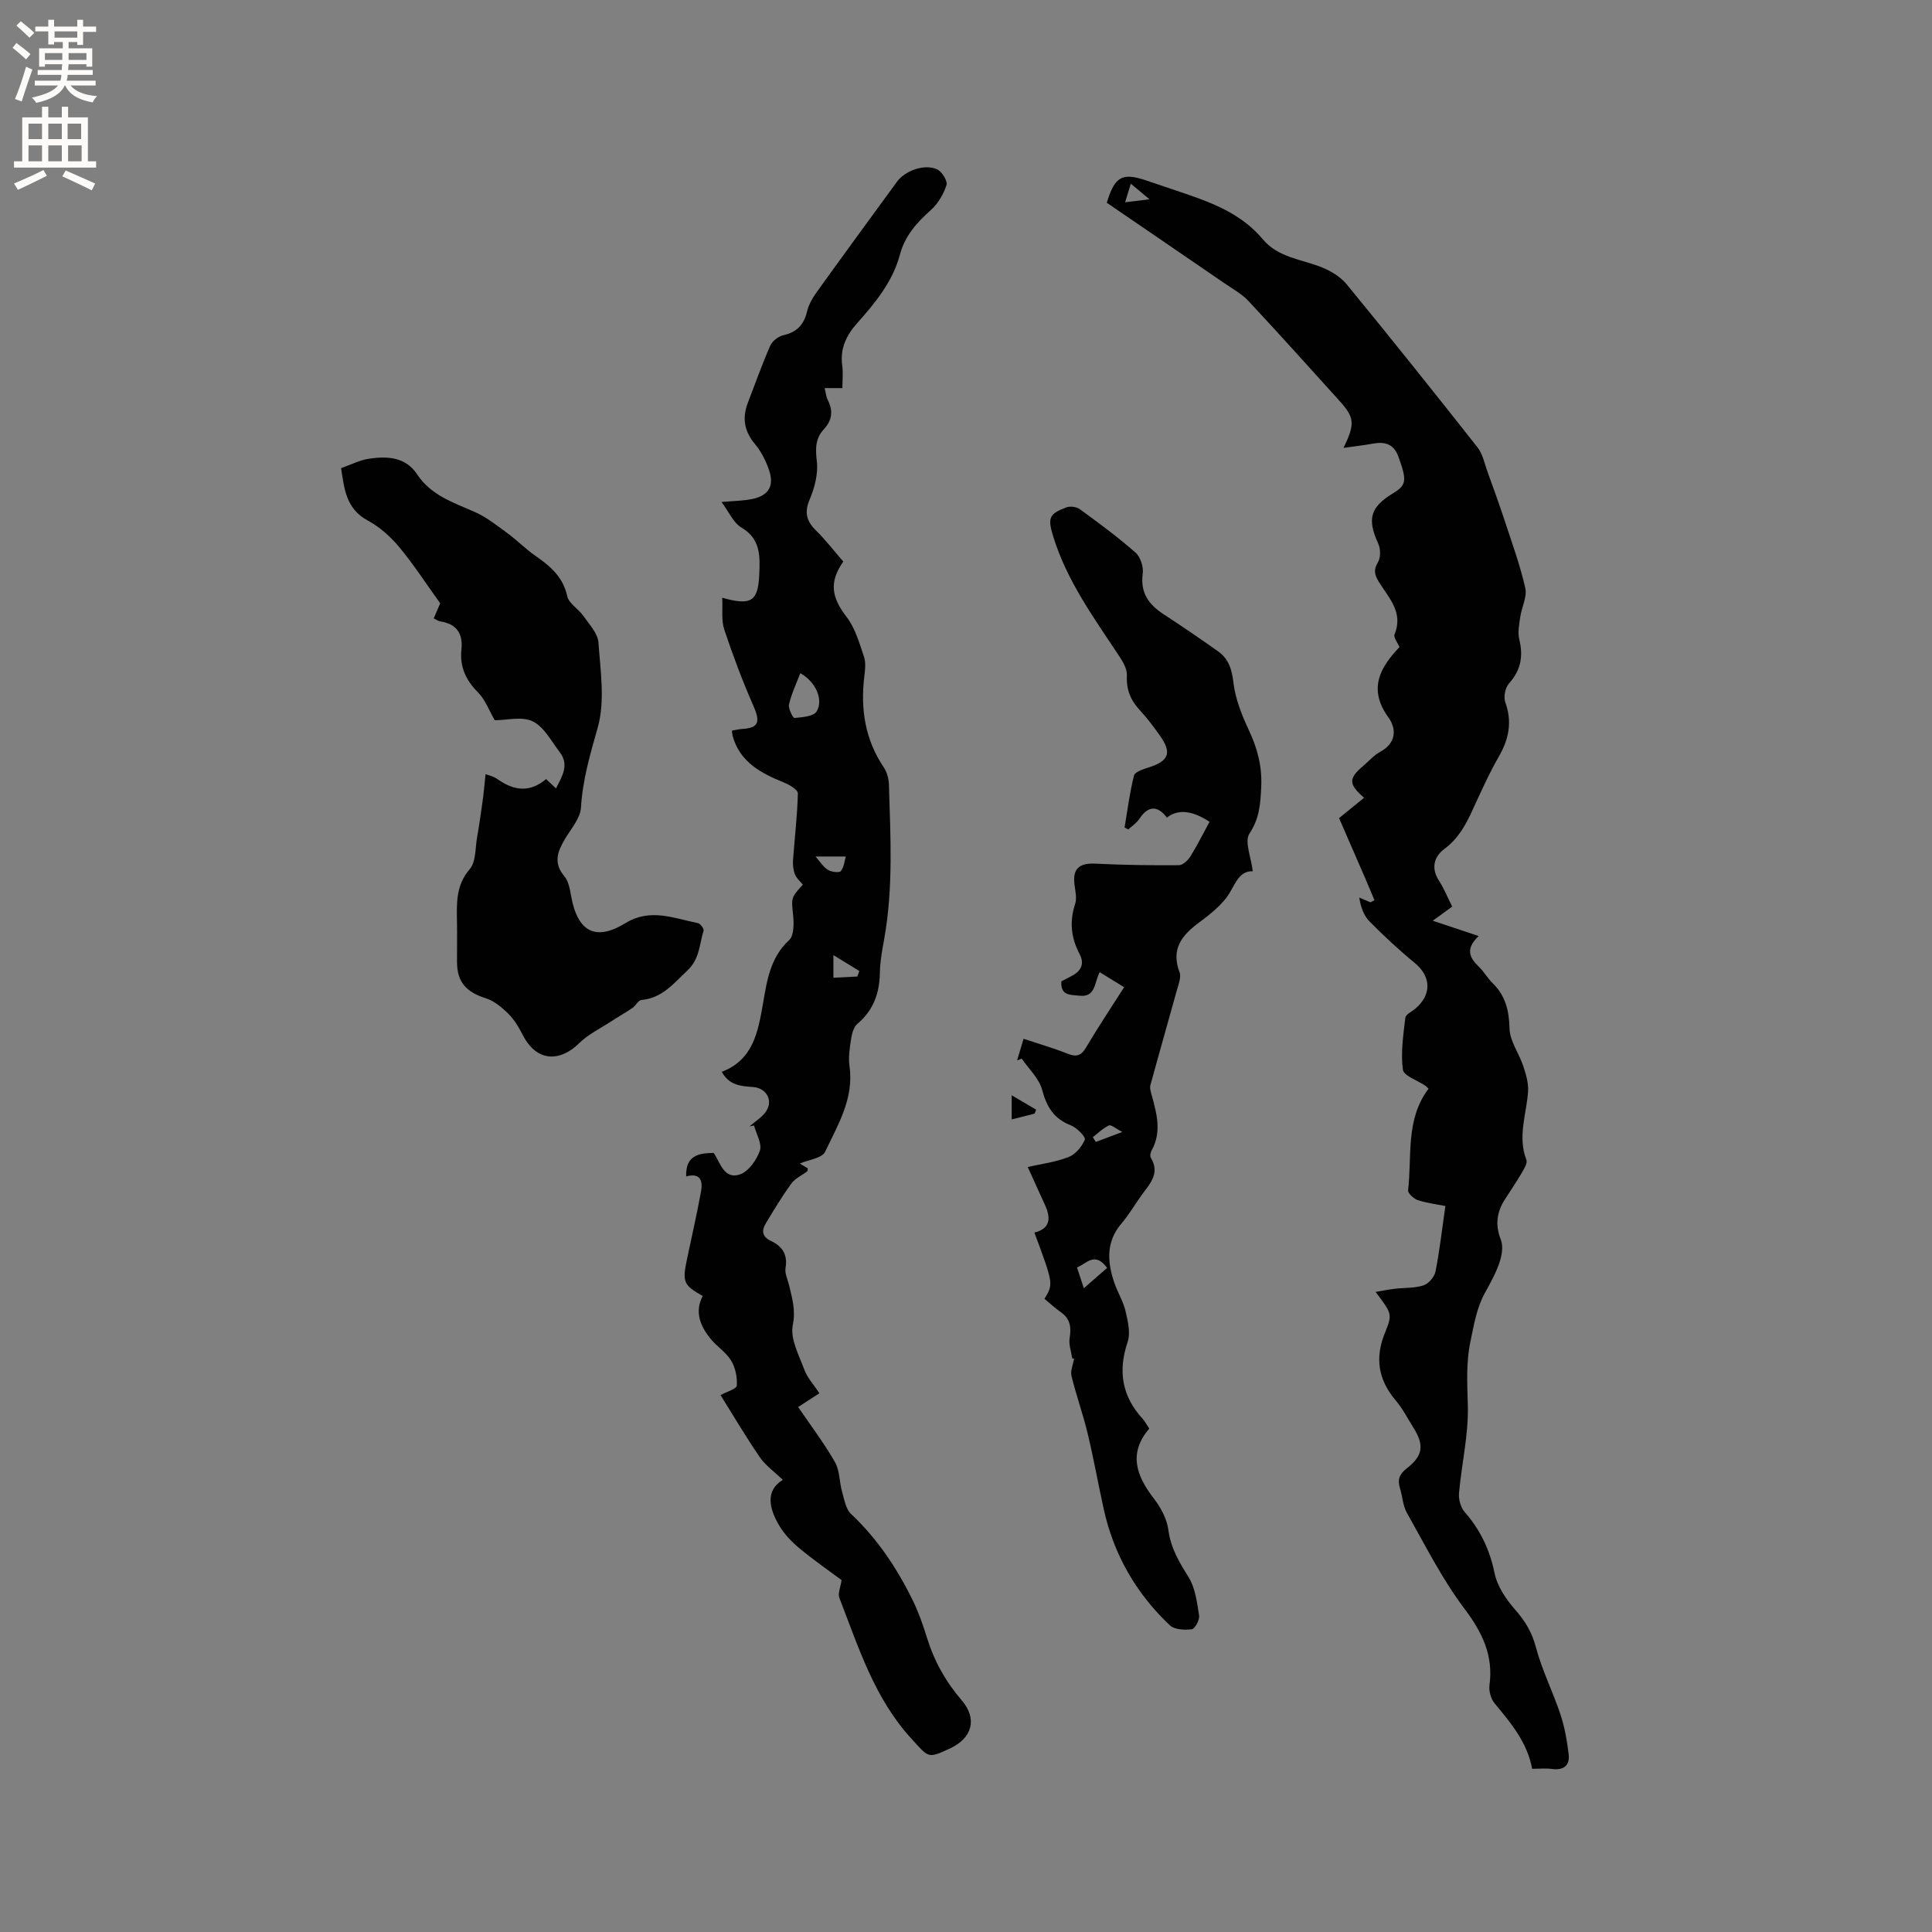 <svg enable-background="new 0 0 400 400" viewBox="0 0 400 400" xmlns="http://www.w3.org/2000/svg"><rect x="0" y="0" width="400" height="400" fill="#808080" stroke="none"/><g fill="#010102"><path d="m300.66 187.7c-1.36.99-2.38 1.73-4.02 2.93 3.34 1.12 6.15 2.05 9.5 3.17-2.85 2.71-1.85 4.52.03 6.34 1.06 1.02 1.8 2.38 2.86 3.41 2.67 2.61 3.41 5.66 3.5 9.4.06 2.61 1.98 5.14 2.85 7.78.56 1.7 1.11 3.56.99 5.3-.34 4.69-2.2 9.3-.35 14.1.25.64-.4 1.75-.85 2.52-1.12 1.92-2.36 3.77-3.57 5.63-1.72 2.66-2.08 5.33-.86 8.42.53 1.33.2 3.24-.29 4.7-.74 2.19-1.9 4.25-3.02 6.29-1.71 3.11-2.23 6.46-2.96 9.89-.98 4.61-.68 8.98-.57 13.56.14 5.98-1.29 11.98-1.83 18-.11 1.28.34 2.96 1.17 3.9 3.23 3.69 5.19 7.78 6.19 12.65.55 2.7 2.35 5.39 4.22 7.52 2.08 2.37 3.52 4.69 4.34 7.82 1.25 4.75 3.53 9.23 5.08 13.92.88 2.65 1.37 5.46 1.7 8.24.29 2.4-1.09 3.38-3.51 3.05-1.24-.17-2.53-.03-4.05-.03-.99-5.46-4.39-9.47-7.76-13.54-.77-.93-1.23-2.55-1.07-3.75.84-6.2-1.49-10.95-5.2-15.88-4.61-6.11-8.09-13.09-11.88-19.79-.86-1.51-.93-3.45-1.46-5.17-.54-1.74-.1-2.9 1.4-4.06 3.4-2.63 3.66-4.84 1.39-8.44-1.19-1.88-2.2-3.91-3.63-5.59-3.69-4.36-4.41-8.88-2.18-14.25 1.57-3.78 1.19-3.93-2.01-8.26 1.53-.26 2.78-.52 4.03-.66 1.97-.23 4.05-.1 5.89-.7 1.05-.34 2.24-1.74 2.47-2.85.84-4.18 1.31-8.43 2.05-13.58-1.48-.29-3.65-.56-5.69-1.21-.84-.27-2.1-1.42-2.03-2.04.83-7.1-.57-14.68 4.23-21.03-.22-.21-.41-.45-.66-.62-1.62-1.11-4.48-2.04-4.65-3.34-.47-3.5.09-7.17.51-10.74.08-.69 1.32-1.25 2.04-1.85 3.47-2.92 3.31-6.7-.09-9.49-3.27-2.68-6.38-5.58-9.35-8.58-1.18-1.19-1.82-2.92-2.14-4.95.77.32 1.54.65 2.31.97.28-.14.56-.29.84-.43-.67-1.59-1.33-3.19-2.02-4.78-1.78-4.11-3.57-8.22-5.31-12.22 2.07-1.68 3.61-2.94 5.18-4.21-3.27-2.84-3.26-4-.11-6.66 1.13-.96 2.14-2.15 3.42-2.84 3.34-1.8 3.46-4.73 1.72-7.14-4.22-5.85-1.79-10.29 2.29-14.55-.4-.97-1.26-2.02-1.02-2.62 1.91-4.6-1.24-7.62-3.28-10.95-.86-1.42-1.1-2.42-.16-3.98.58-.97.58-2.75.09-3.83-2.35-5.13-1.72-7.59 3.09-10.5 2.77-1.68 2.84-2.67 1.06-7.56-.97-2.66-2.81-3.14-5.28-2.69-1.82.33-3.65.54-6.08.88 2.47-5.09 2.29-6.29-1-9.92-6.19-6.84-12.34-13.71-18.64-20.45-1.41-1.51-3.32-2.56-5.06-3.75-8.09-5.56-16.2-11.09-24.31-16.63 1.66-5.48 3.18-6.32 8.28-4.58 2 .68 4.01 1.36 6.02 2.04 6.64 2.22 13.28 4.45 17.99 10.09 3.17 3.79 7.93 4.12 12.11 5.77 1.95.77 3.99 2 5.29 3.59 9.14 11.15 18.15 22.41 27.06 33.73 1.09 1.39 1.46 3.37 2.09 5.11 1.18 3.26 2.37 6.53 3.46 9.83 1.54 4.7 3.25 9.36 4.34 14.17.42 1.83-.75 3.99-1.04 6.02-.22 1.53-.55 3.18-.2 4.63.85 3.49.34 6.38-2.13 9.12-.78.87-1.16 2.8-.76 3.9 1.43 4.01.78 7.51-1.28 11.12-2.05 3.58-3.75 7.36-5.47 11.11-1.42 3.1-2.95 5.97-5.84 8.11-2.07 1.53-2.85 3.84-1.24 6.45 1.08 1.65 1.84 3.52 2.83 5.51zm-66.54-149.67c-.46 1.51-.77 2.5-1.18 3.85 1.71-.21 2.99-.37 5.05-.62-1.53-1.28-2.45-2.05-3.87-3.23z"/><path d="m149.53 123.76c6.07 1.7 7.42.72 7.67-4.86.16-3.73.31-7.31-3.7-9.68-1.67-.99-2.59-3.25-4.12-5.29 2.35-.21 4.3-.22 6.19-.58 3.6-.69 4.83-2.74 3.59-6.21-.66-1.85-1.6-3.72-2.85-5.2-2.24-2.66-2.68-5.41-1.47-8.56 1.52-3.95 2.93-7.94 4.63-11.81.42-.96 1.68-1.93 2.72-2.17 2.82-.63 4.27-2.2 4.92-4.98.35-1.48 1.24-2.91 2.15-4.18 5.44-7.57 10.96-15.09 16.46-22.63 1.69-2.31 5.8-3.77 8.35-2.52.98.48 2.16 2.41 1.89 3.24-.62 1.89-1.77 3.85-3.25 5.17-2.91 2.6-5.35 5.3-6.39 9.22-1.49 5.57-5.09 9.97-8.83 14.16-2.33 2.61-3.6 5.34-3.11 8.87.2 1.45.03 2.95.03 4.6-1.25 0-2.35 0-3.68 0 .24.94.3 1.79.66 2.49 1.15 2.24.88 4.2-.82 6.03-1.81 1.95-1.75 4.09-1.45 6.7.29 2.54-.46 5.4-1.48 7.82-1.15 2.7-.68 4.49 1.3 6.44 2.03 2 3.79 4.28 5.65 6.43-2.97 4.28-2.45 7.39.71 11.5 1.77 2.3 2.62 5.39 3.58 8.22.42 1.24.23 2.75.06 4.11-.8 6.72.16 13.02 4.02 18.76.67.99 1.05 2.36 1.08 3.57.32 10.69.93 21.39-.98 32.01-.41 2.29-.85 4.61-.89 6.93-.06 4.25-1.33 7.8-4.66 10.62-.76.64-1.12 1.98-1.29 3.06-.29 1.88-.6 3.85-.34 5.7.96 6.68-2.41 12.15-5.04 17.71-.64 1.35-3.46 1.67-5.25 2.45.29.18.99.59 1.66 1-.05.25-.02.54-.15.63-1.09.84-2.48 1.44-3.25 2.5-1.93 2.64-3.62 5.46-5.31 8.27-.89 1.48-.76 2.75 1.04 3.6 2.33 1.1 3.54 2.77 3.06 5.59-.2 1.15.46 2.45.75 3.68.63 2.68 1.37 5.08.75 8.18-.57 2.83 1.28 6.24 2.41 9.28.61 1.64 1.91 3.03 3.1 4.83-1.42.92-2.78 1.81-4.4 2.85 2.63 3.87 5.38 7.49 7.62 11.4 1 1.74.89 4.09 1.47 6.12.46 1.61.76 3.59 1.87 4.63 5.47 5.15 9.53 11.26 12.79 17.93 1.2 2.46 2.12 5.09 2.93 7.71 1.49 4.83 3.87 9.08 7.18 12.93 3.28 3.82 2.19 7.81-2.39 9.95-4.72 2.2-4.42 1.92-8-1.98-7.7-8.39-10.96-18.95-14.94-29.17-.36-.92.25-2.23.46-3.69-2.62-1.95-5.73-4.1-8.63-6.5-1.6-1.33-3.15-2.9-4.21-4.67-2.18-3.62-3.01-7.34.67-9.58-1.76-1.7-3.58-2.97-4.76-4.69-2.92-4.26-5.54-8.72-8.13-12.86 1.3-.72 3.32-1.28 3.37-1.96.11-1.73-.29-3.74-1.19-5.21-1.08-1.76-3.04-2.95-4.34-4.6-2.04-2.58-3.25-5.45-1.53-8.75-3.98-2.25-4.25-2.88-3.26-7.6.98-4.65 2.04-9.29 2.9-13.96.39-2.14.01-4.02-3.06-3.2-.16-4.25 2.45-4.83 5.69-4.86 1.36 1.98 2.14 5.56 5.41 4.46 1.79-.6 3.48-2.98 4.15-4.93.49-1.43-.74-3.45-1.21-5.21-.31.06-.61.12-.92.18 1.16-1.03 2.6-1.87 3.43-3.12 1.51-2.26.03-4.83-2.69-5.02-2.46-.18-4.92-.3-6.5-3.15 6.48-2.47 7.5-8.19 8.53-14.07.82-4.74 1.48-9.57 5.43-13.21 1-.92.99-3.38.82-5.07-.35-3.67-.52-3.65 2.01-6.4-.54-.68-1.31-1.31-1.63-2.12-.36-.91-.47-1.99-.4-2.98.33-4.6.89-9.2 1-13.8.02-.74-1.76-1.79-2.89-2.25-4.74-1.93-9.09-4.19-10.61-9.62-.08-.29-.08-.61-.15-1.12.73-.12 1.42-.31 2.12-.35 3.39-.19 3.79-1.44 2.37-4.67-2.28-5.19-4.29-10.53-6.08-15.91-.64-1.95-.3-4.17-.42-6.58zm16.16 15.62c-.82 2.16-1.82 4.24-2.33 6.44-.2.86.81 2.86 1.13 2.83 1.61-.15 3.98-.32 4.59-1.36 1.5-2.54-.33-6.25-3.39-7.91zm3.16 37.95c.85.96 1.53 2.1 2.54 2.75.71.46 2.39.67 2.7.27.69-.91.79-2.26 1.02-3.02-2.17 0-3.88 0-6.26 0zm3.7 25.1c1.85-.09 3.4-.17 4.96-.25.13-.38.26-.77.4-1.15-1.61-.99-3.22-1.97-5.36-3.28z"/><path d="m222 281.25c-.21-1.43-.77-2.91-.54-4.27.37-2.22.11-3.94-1.82-5.3-1.2-.84-2.27-1.85-3.39-2.77 1.86-3.09 1.86-3.09-2.09-13.72 3.26-.8 3.44-2.92 2.26-5.56-1.2-2.67-2.42-5.33-3.64-8.02 2.78-.63 5.75-1 8.45-2.05 1.43-.56 2.77-2.16 3.37-3.61.22-.54-1.64-2.47-2.87-2.95-3.52-1.36-5.02-3.8-5.97-7.37-.63-2.36-2.76-4.31-4.22-6.45-.32.12-.64.24-.96.36.41-1.38.82-2.75 1.34-4.47 3.15 1.05 6.17 1.92 9.07 3.07 1.8.72 2.81.51 3.85-1.25 2.47-4.18 5.17-8.22 7.9-12.5-1.84-1.13-3.43-2.1-5.06-3.11-1.15 2.15-.79 5.3-4.28 4.86-1.7-.21-3.86.09-3.66-2.96.58-.3 1.29-.69 2.01-1.05 2.04-1.01 2.88-2.52 1.75-4.65-1.77-3.34-2.1-6.7-.9-10.34.4-1.22.01-2.73-.15-4.09-.38-3.24 1.03-4.41 4.38-4.24 5.75.29 11.51.36 17.26.32.8-.01 1.85-.99 2.35-1.79 1.45-2.33 2.68-4.79 3.98-7.19-3.61-2.4-6.59-2.66-8.82-.87-1.95-2.59-3.92-2.46-5.69.23-.57.87-1.53 1.49-2.31 2.22-.26-.14-.51-.27-.77-.41.61-3.59 1.06-7.23 1.95-10.75.2-.77 1.91-1.32 3.01-1.67 4.24-1.34 4.9-3.04 2.32-6.65-1.29-1.81-2.63-3.61-4.14-5.23-1.9-2.05-2.81-4.27-2.66-7.14.07-1.3-.76-2.79-1.54-3.96-5.25-7.95-10.91-15.66-13.74-24.94-1.15-3.78-.83-4.58 2.74-5.93.79-.3 2.11-.13 2.79.37 3.94 2.87 7.88 5.77 11.53 8.98 1.03.9 1.69 2.97 1.5 4.36-.53 3.95 1.21 6.38 4.29 8.39 3.81 2.49 7.57 5.06 11.29 7.69 2.2 1.56 2.88 3.72 3.2 6.49.39 3.34 1.71 6.68 3.16 9.77 1.79 3.81 2.8 7.5 2.59 11.85-.16 3.53-.36 6.47-2.43 9.63-1.08 1.64.35 4.92.68 7.8-3.17-.1-3.74 3.3-5.54 5.59-1.54 1.95-3.59 3.55-5.61 5.05-3.52 2.61-5.82 5.46-4.02 10.23.41 1.08-.23 2.63-.58 3.9-1.79 6.51-3.67 13-5.44 19.51-.18.65.1 1.46.29 2.16 1.04 3.8 2.07 7.57-.04 11.37-.23.42-.38 1.15-.17 1.5 1.94 3.18-.12 5.33-1.81 7.62-1.44 1.96-2.65 4.12-4.23 5.96-3.26 3.8-2.98 7.96-1.53 12.26.68 2 1.85 3.86 2.33 5.89.49 2.09 1.08 4.54.44 6.43-2.03 6.03-1.17 11.22 3.11 15.9.49.54.83 1.22 1.37 2.03-4.35 5.07-2.71 9.74.95 14.47 1.44 1.86 2.71 4.23 3.01 6.51.49 3.75 2.22 6.64 4.16 9.73 1.41 2.25 1.77 5.25 2.2 7.98.14.9-.86 2.76-1.51 2.85-1.49.19-3.58.09-4.55-.82-6.94-6.56-11.56-14.54-13.65-23.91-1.17-5.27-2.11-10.59-3.37-15.84-.96-3.99-2.37-7.88-3.34-11.87-.26-1.09.34-2.38.54-3.58-.1-.02-.24-.03-.38-.05zm2.4-14.54c1.92-1.67 3.35-2.92 4.82-4.2-2.55-3.47-4.23-.9-6.24-.1.38 1.16.71 2.14 1.42 4.3zm1.85-31.27c.21.33.42.65.63.98 1.57-.59 3.15-1.18 5.49-2.06-1.39-.71-2.33-1.56-2.78-1.35-1.22.57-2.24 1.59-3.34 2.43z"/><path d="m100.53 160.29c.41.16 1.56.38 2.43 1 3.68 2.61 6.89 2.7 10.1.01.63.59 1.27 1.19 2.05 1.93 1.33-2.57 2.77-4.91.77-7.52-1.74-2.26-3.24-5.22-5.58-6.36-2.23-1.09-5.41-.23-7.87-.23-1.13-1.95-1.94-4.23-3.48-5.78-2.51-2.53-3.78-5.34-3.42-8.8.36-3.45-1.02-5.36-4.42-5.9-.4-.06-.76-.35-1.31-.61.54-1.26 1.07-2.49 1.34-3.12-2.98-4.14-5.54-8.11-8.55-11.72-1.79-2.14-4.04-4.12-6.48-5.44-4.45-2.41-4.83-6.49-5.49-10.83 2.01-.7 3.85-1.66 5.79-1.95 3.76-.56 7.56-.38 9.94 3.22 2.9 4.4 7.54 5.85 11.99 7.83 2.43 1.08 4.59 2.81 6.76 4.4 1.96 1.44 3.67 3.21 5.66 4.59 3.1 2.15 5.8 4.37 6.68 8.42.33 1.51 2.3 2.61 3.31 4.05 1.22 1.76 3.01 3.62 3.15 5.54.42 5.88 1.4 12.16-.15 17.62-1.56 5.51-3.12 10.81-3.47 16.57-.13 2.2-2.02 4.33-3.26 6.41-1.55 2.59-2.54 4.99-.19 7.78.88 1.04 1.17 2.71 1.42 4.14 1.33 7.38 5.03 9.39 11.25 5.58 5.14-3.15 10.01-1 14.99 0 .51.1 1.3 1.19 1.18 1.57-.89 2.81-.77 5.81-3.36 8.25-2.87 2.7-5.21 5.71-9.52 6.1-.65.06-1.16 1.17-1.84 1.64-1.42.97-2.92 1.81-4.36 2.75-2.26 1.48-4.8 2.7-6.69 4.56-3.89 3.84-8.71 3.98-11.62-1.62-.82-1.59-1.76-3.22-3.01-4.46-1.34-1.33-2.96-2.68-4.71-3.24-4.01-1.26-5.91-3.33-5.94-7.43-.01-2.86.04-5.73-.01-8.59-.07-3.8-.19-7.4 2.64-10.7 1.31-1.52 1.13-4.35 1.53-6.61.44-2.49.79-4.99 1.14-7.49.23-1.61.36-3.24.61-5.56z"/><path d="m209.46 226.77c2.01 1.18 3.54 2.08 5.07 2.98-.11.27-.23.54-.34.82-1.49.38-2.99.75-4.73 1.19 0-1.53 0-2.82 0-4.99z"/></g><path d="m2.6 9.9.8-1c.9.7 1.9 1.4 2.9 2.3l-.9 1.1c-1.1-1-2-1.8-2.8-2.4zm.5 10.6c.9-2.1 1.6-4.3 2.3-6.7.4.2.8.4 1.3.6-.7 2.1-1.5 4.3-2.2 6.6zm.3-15.2.9-.9c1 .8 2 1.6 2.8 2.4l-1 1c-.9-.9-1.8-1.7-2.7-2.5zm12.6-1.2h1.2v1.4h2.7v1.1h-2.7v2.7h-1.2v-.6h-1.8v1.3h4.9v3.8h-1.2v-.5h-3.7c0 .4-.1.9-.1 1.2h5.1v1h-5.2c0 .5-.1.9-.2 1.2h6v1h-5.2c1.1 1.3 2.9 2 5.5 2.2-.4.4-.7.8-.9 1.3-2.9-.5-4.8-1.6-5.7-3.5h-.1c-.8 1.7-2.7 2.9-5.9 3.6-.2-.4-.6-.8-.9-1.1 2.8-.6 4.6-1.4 5.4-2.5h-4.8v-1h5.3c.1-.3.2-.7.2-1.2h-4.9v-1h5c0-.4 0-.8.1-1.2h-3.6v.5h-1.2v-3.8h4.9v-1.3h-1.8v.5h-1.2v-2.7h-2.7v-1h2.7v-1.4h1.2v1.4h4.8zm-6.7 8.3h3.6c0-.4 0-.9 0-1.4h-3.6zm1.9-4.6h4.8v-1.3h-4.7v1.3zm6.7 3.2h-3.7v1.4h3.7z" fill="#fcfbfa"/><path d="m8.7 22.1h1.3v2.2h2.8v-2.2h1.3v2.2h4.1v9.1h1.7v1.3h-17v-1.3h1.7v-9.1h4.1zm.3 13.1.7 1.2c-1.8.9-3.8 1.9-6 2.9-.2-.4-.5-.8-.8-1.3 2.3-1 4.4-1.9 6.1-2.8zm-3.1-6.4h2.8v-3.2h-2.8zm0 4.6h2.8v-3.3h-2.8zm4.1-4.6h2.8v-3.2h-2.8zm0 4.6h2.8v-3.3h-2.8zm3.6 1.9c2.1.9 4.1 1.8 6.1 2.7l-.7 1.4c-2.2-1.1-4.2-2-6.1-2.9zm3.2-9.7h-2.8v3.2h2.8zm-2.7 7.8h2.8v-3.3h-2.8z" fill="#fcfbfa"/></svg>